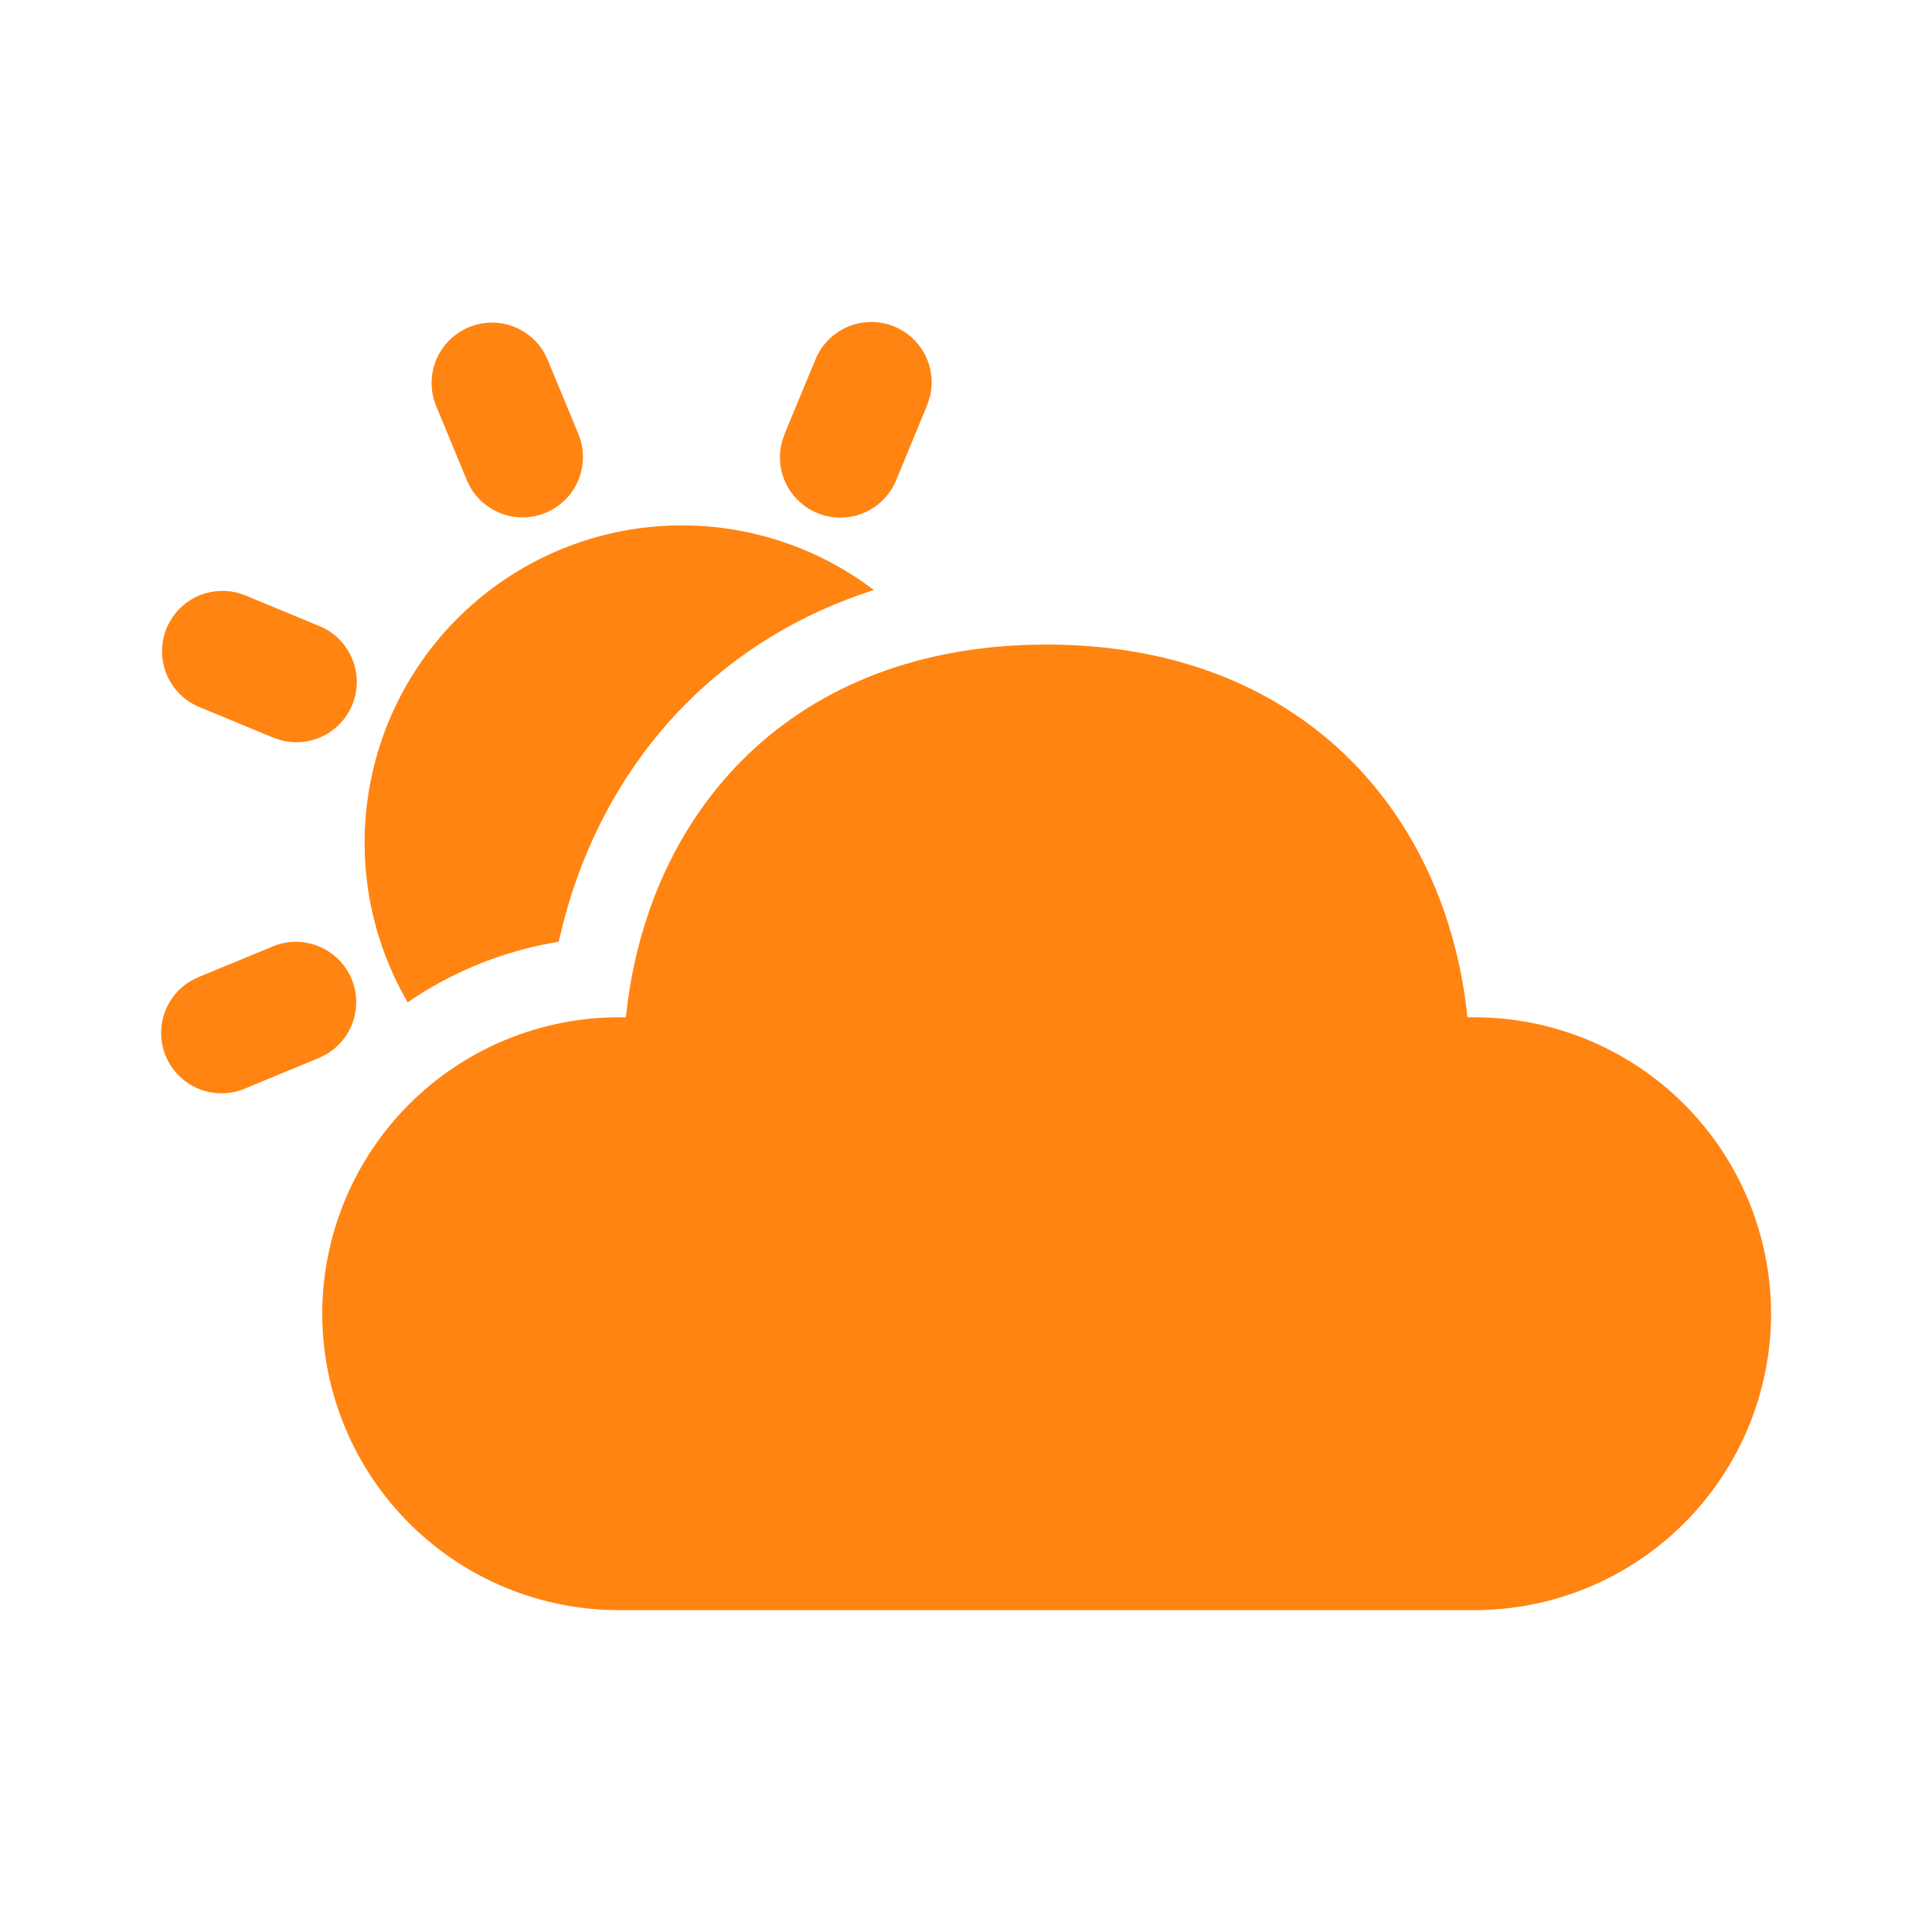 <svg width="72" height="72" viewBox="0 0 72 72" fill="none" xmlns="http://www.w3.org/2000/svg">
<path d="M39.006 24.021C48.513 24.021 53.904 30.312 54.687 37.911H54.927C56.38 37.909 57.819 38.193 59.162 38.748C60.505 39.302 61.725 40.115 62.754 41.141C63.782 42.167 64.599 43.386 65.156 44.727C65.714 46.069 66.001 47.507 66.003 48.96C66.001 50.413 65.713 51.85 65.155 53.192C64.598 54.533 63.781 55.751 62.753 56.777C61.724 57.803 60.504 58.616 59.161 59.17C57.818 59.724 56.38 60.008 54.927 60.006H23.085C21.632 60.008 20.194 59.724 18.851 59.17C17.508 58.616 16.288 57.803 15.259 56.777C14.231 55.751 13.414 54.533 12.857 53.192C12.299 51.85 12.011 50.413 12.009 48.96C12.011 47.507 12.298 46.069 12.856 44.727C13.413 43.386 14.23 42.167 15.258 41.141C16.287 40.115 17.507 39.302 18.85 38.748C20.193 38.193 21.632 37.909 23.085 37.911H23.325C24.114 30.261 29.502 24.021 39.006 24.021ZM13.104 36.486C13.312 36.989 13.331 37.55 13.158 38.066C12.984 38.581 12.629 39.017 12.159 39.291L11.886 39.426L9.105 40.578C8.579 40.792 7.991 40.8 7.46 40.599C6.929 40.398 6.493 40.003 6.24 39.495C5.988 38.986 5.937 38.4 6.098 37.855C6.26 37.311 6.621 36.847 7.11 36.558L7.383 36.42L10.164 35.271C10.715 35.042 11.334 35.042 11.886 35.27C12.437 35.498 12.875 35.935 13.104 36.486ZM32.565 21.987L32.049 22.161C26.697 24.051 22.863 28.176 21.204 33.63L20.994 34.38L20.82 35.094L20.202 35.211C18.407 35.588 16.705 36.316 15.192 37.353C13.817 34.99 13.303 32.223 13.739 29.523C14.174 26.824 15.531 24.359 17.579 22.548C19.627 20.736 22.239 19.69 24.972 19.588C27.704 19.486 30.387 20.334 32.565 21.987ZM8.82 22.08L9.135 22.185L11.916 23.337C12.438 23.556 12.859 23.964 13.094 24.479C13.329 24.995 13.36 25.58 13.183 26.118C13.005 26.655 12.631 27.107 12.135 27.381C11.64 27.655 11.059 27.732 10.509 27.597L10.2 27.498L7.419 26.346C6.897 26.127 6.476 25.719 6.241 25.204C6.006 24.688 5.975 24.103 6.152 23.565C6.33 23.027 6.704 22.576 7.2 22.302C7.695 22.028 8.276 21.951 8.826 22.086M20.271 13.128L20.406 13.401L21.558 16.182C21.772 16.708 21.78 17.296 21.579 17.827C21.378 18.358 20.983 18.794 20.475 19.047C19.966 19.299 19.38 19.35 18.835 19.189C18.291 19.027 17.827 18.666 17.538 18.177L17.4 17.904L16.251 15.123C16.037 14.597 16.029 14.009 16.23 13.478C16.431 12.947 16.826 12.511 17.334 12.258C17.843 12.006 18.429 11.955 18.974 12.116C19.518 12.278 19.982 12.639 20.271 13.128ZM33.333 12.171C33.831 12.378 34.238 12.756 34.481 13.238C34.723 13.72 34.784 14.273 34.653 14.796L34.548 15.111L33.399 17.892C33.183 18.419 32.776 18.845 32.258 19.084C31.741 19.322 31.152 19.356 30.611 19.177C30.07 18.998 29.617 18.621 29.343 18.122C29.069 17.622 28.995 17.037 29.136 16.485L29.241 16.167L30.393 13.389C30.506 13.116 30.672 12.868 30.881 12.659C31.09 12.45 31.338 12.284 31.611 12.171C31.884 12.058 32.176 12 32.472 12C32.767 12 33.06 12.058 33.333 12.171Z" fill="#FF8412"/>
</svg>
